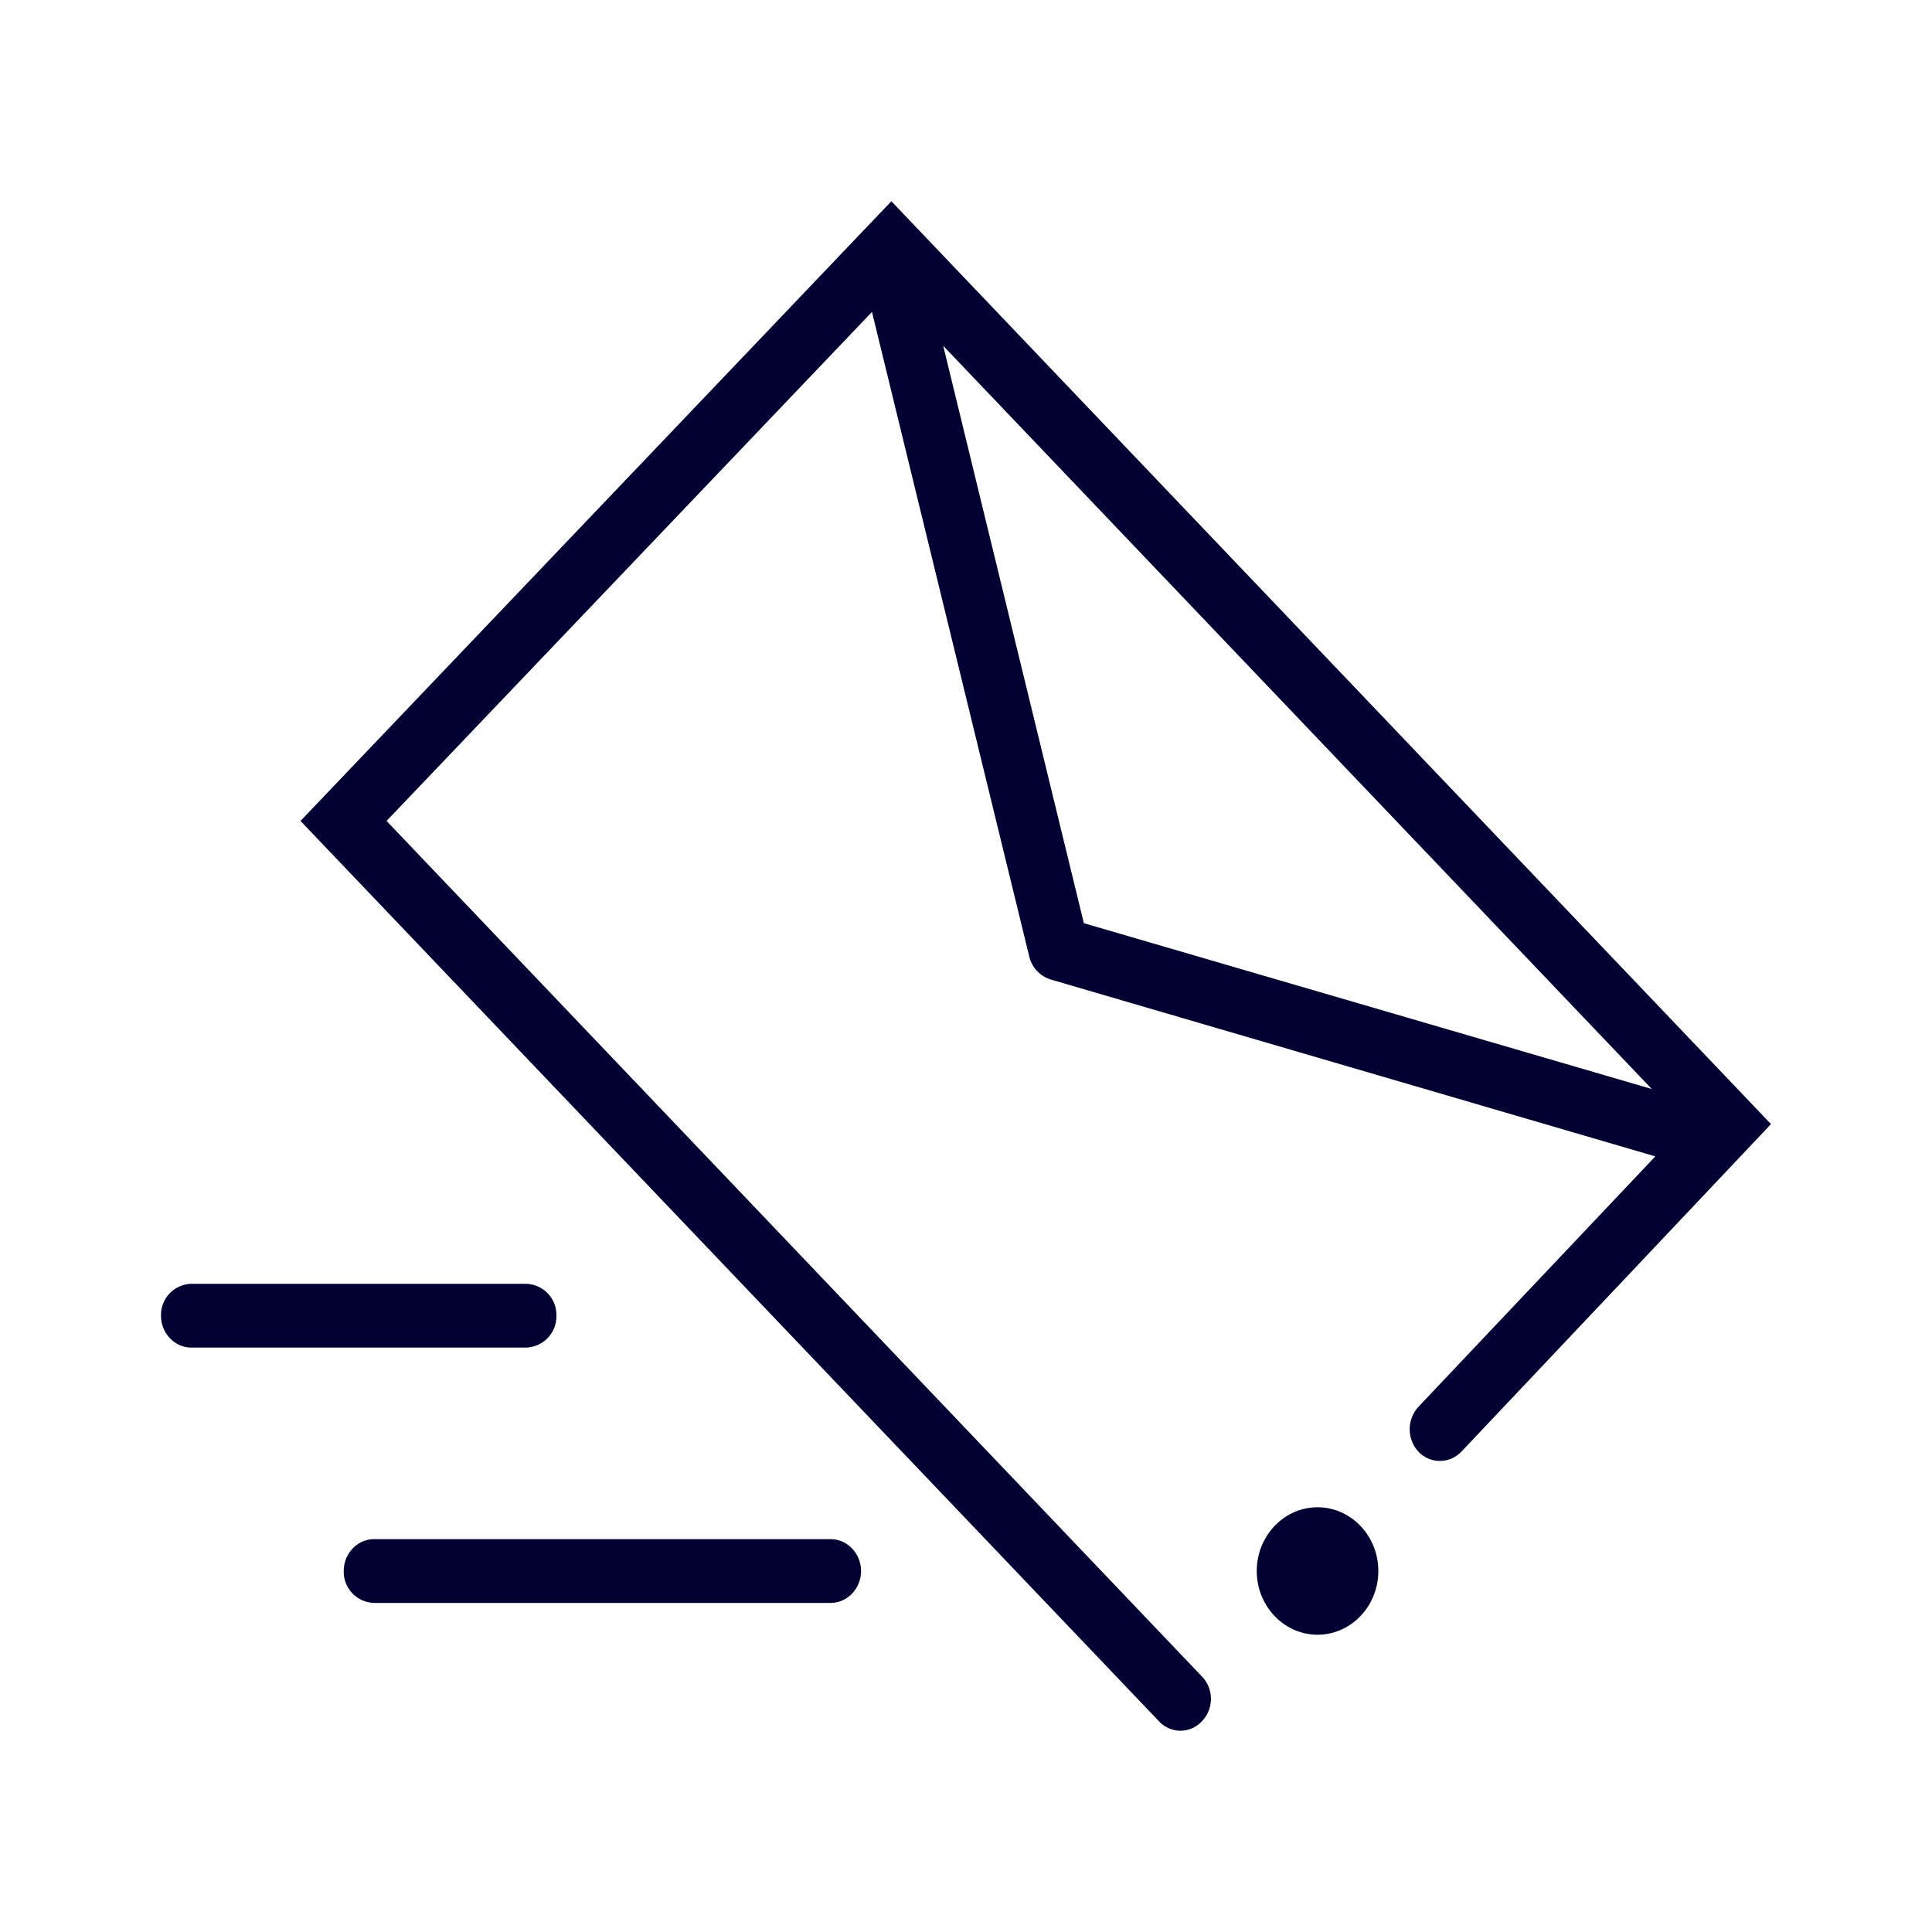 <svg width="24" height="24" fill="none" xmlns="http://www.w3.org/2000/svg"><path d="m11.073 2.5-7.34 7.698 10.665 11.185a.37.37 0 0 0 .266.117.37.37 0 0 0 .266-.117.402.402 0 0 0 0-.558L4.802 10.198l6.03-6.323 1.954 8.008a.395.395 0 0 0 .267.285l7.51 2.197-2.942 3.11a.412.412 0 0 0 0 .559.367.367 0 0 0 .532 0L22 13.964 11.073 2.5Zm.644 1.796 8.802 9.232-7.055-2.06-1.747-7.172Zm4.65 16.011c.416 0 .755-.355.755-.791 0-.437-.338-.792-.755-.792-.416 0-.755.355-.755.792 0 .436.34.791.755.791Zm-5.671-.791c0 .218-.17.396-.378.396H4.647a.387.387 0 0 1-.377-.396c0-.218.169-.396.377-.396h5.671c.209 0 .378.177.378.396ZM2.377 16.74h4.157a.388.388 0 0 0 .378-.396.387.387 0 0 0-.378-.396H2.377a.387.387 0 0 0-.377.396c0 .218.17.396.377.396Z" fill="#003"/></svg>